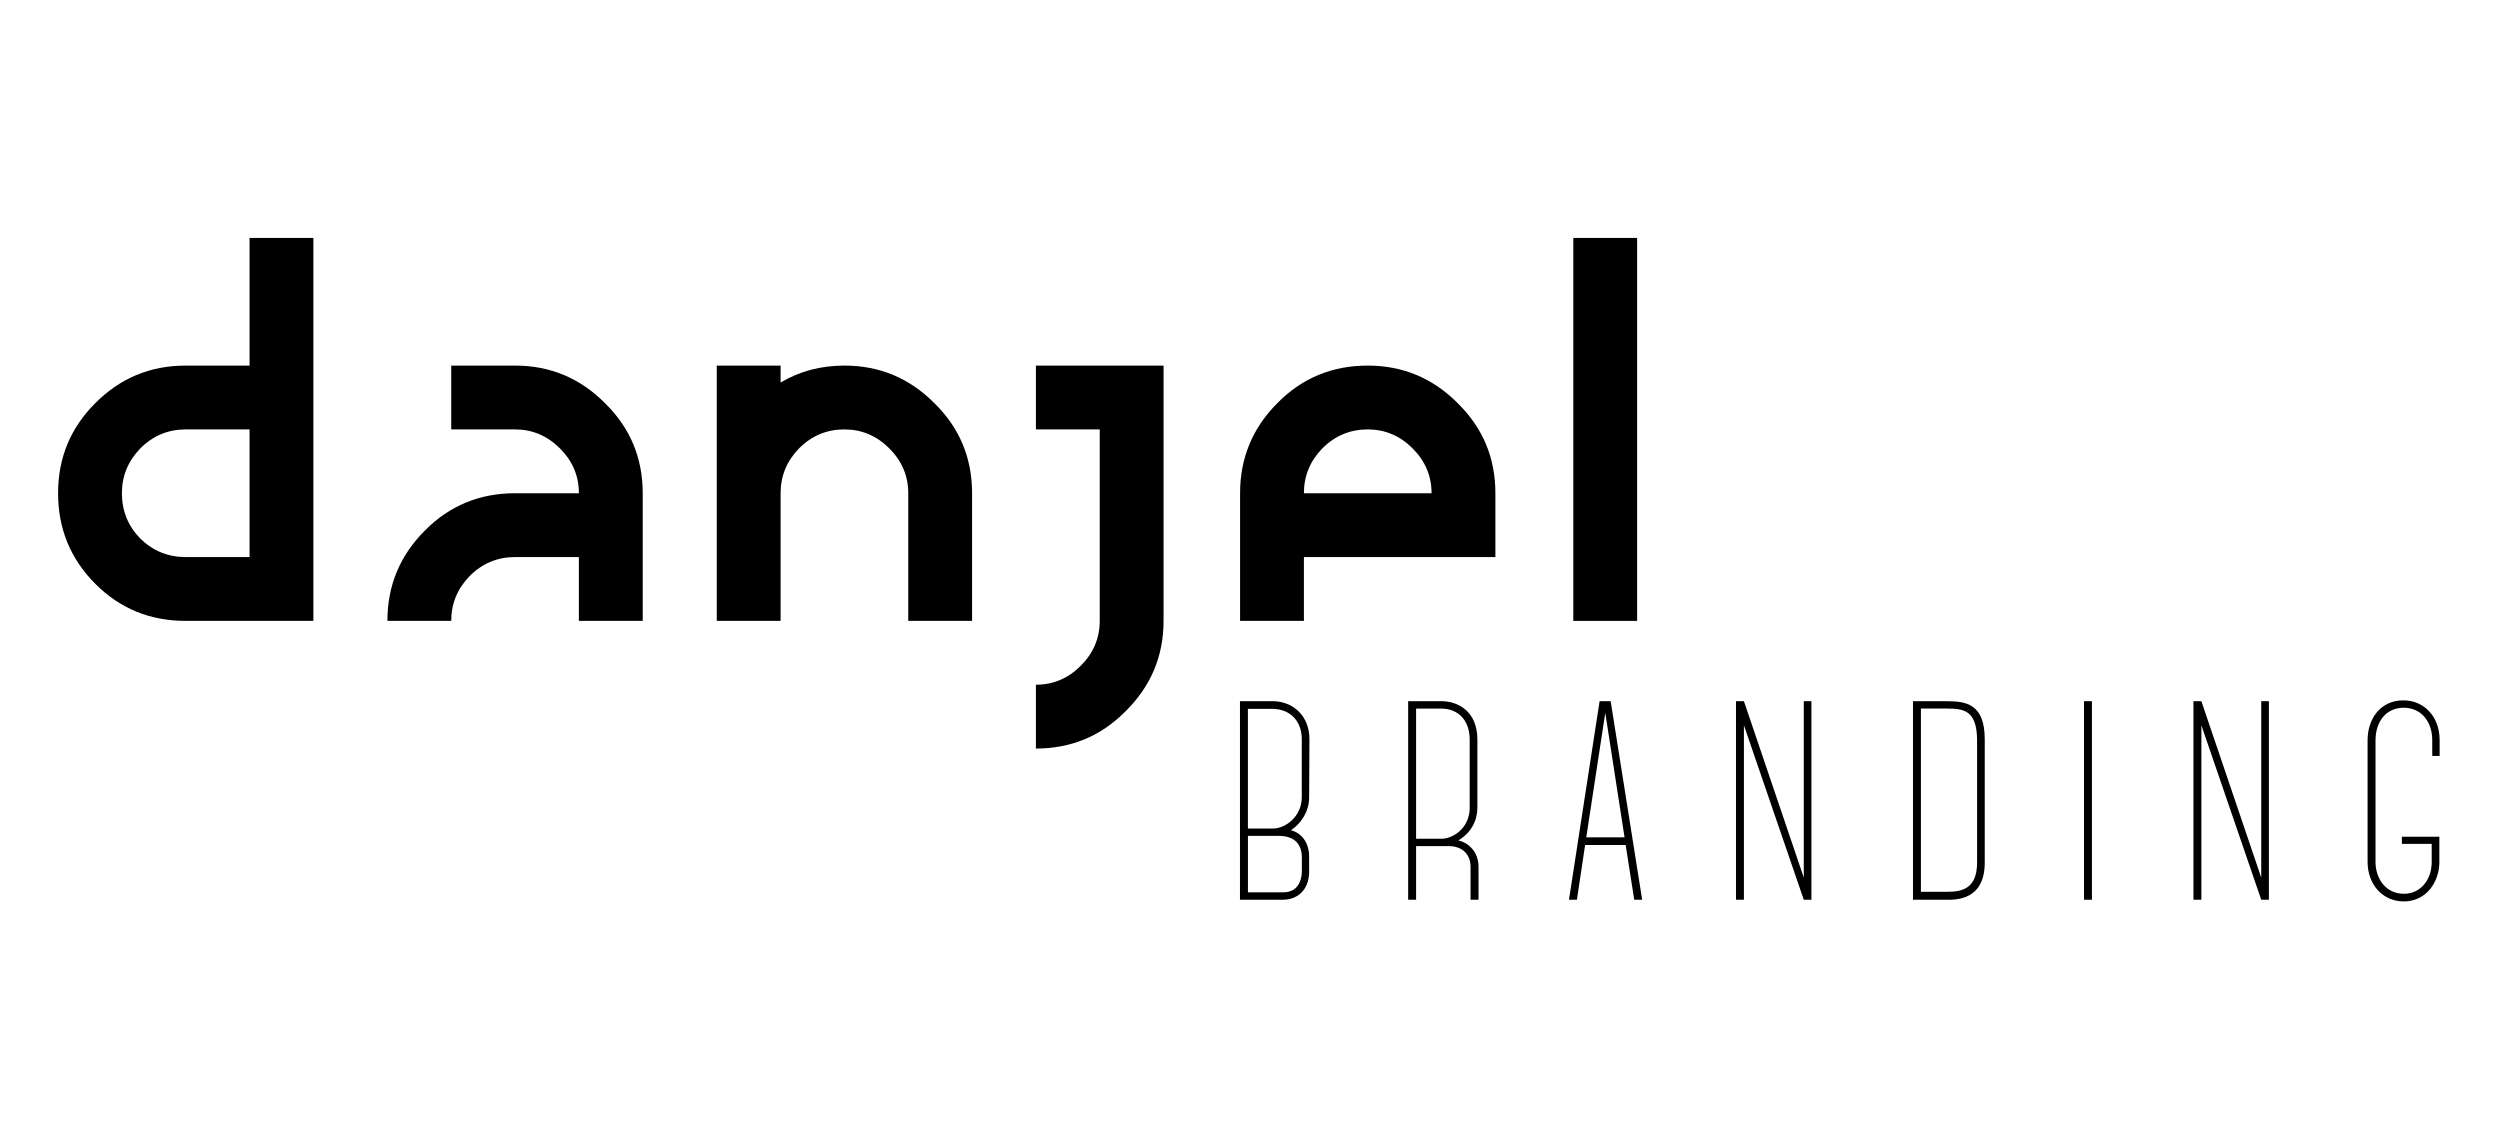 <?xml version="1.0" encoding="utf-8"?>
<!-- Generator: Adobe Illustrator 19.2.0, SVG Export Plug-In . SVG Version: 6.00 Build 0)  -->
<svg version="1.1" id="Layer_1" xmlns="http://www.w3.org/2000/svg" xmlns:xlink="http://www.w3.org/1999/xlink" x="0px" y="0px"
	 viewBox="0 0 630.22 286.75" style="enable-background:new 0 0 630.22 286.75;" xml:space="preserve">
<g>
	<g>
		<path d="M330.03,219.59c0,5.15-3.36,7.22-6.58,7.22h-10.87v-50.05h8.22c5.15,0,9.29,3.72,9.29,9.51l-0.07,14.8
			c0,3.22-1.79,6.36-4.58,8.22c1.07,0.29,1.93,0.79,2.65,1.5c1.22,1.22,1.93,3,1.93,5.15V219.59z M314.58,178.69v30.17h6.36
			c3.07,0,7.22-3,7.22-7.86v-14.73c0-4.36-2.79-7.51-7.36-7.58C319.73,178.69,315.3,178.69,314.58,178.69z M328.17,215.94
			c0-1.57-0.57-2.93-1.43-3.79c-1-0.93-2.43-1.43-4.36-1.43c-1,0-7.29,0-7.79,0v14.23h8.87c4.22,0,4.72-3.79,4.72-5.36V215.94z"/>
		<path d="M372.71,226.81h-2v-8.29c0-3.15-2.07-5.22-5.51-5.22h-8.22v13.51h-2v-50.05h8.37c4.22,0,9.08,2.57,9.08,9.65v17.23
			c0,3.15-1.5,6.22-4.79,8.22c3.22,0.79,5.08,3.5,5.08,6.65V226.81z M356.98,211.44h6.36c3.07,0,7.15-2.79,7.15-7.79v-17.23
			c0-4.79-2.86-7.79-7.15-7.79h-6.36V211.44z"/>
		<path d="M409.81,213.01h-10.22l-2.07,13.8h-2l7.72-50.05h2.79l7.94,50.05h-2L409.81,213.01z M409.53,211.08l-4.86-31.39
			l-4.79,31.39H409.53z"/>
		<path d="M456.64,176.76v50.05h-1.93l-15.09-43.97v43.97h-2v-50.05h2l15.09,44.47v-44.47H456.64z"/>
		<path d="M500.33,217.45c0,9.51-7.29,9.37-9.51,9.37h-8.58v-50.05h8.58c4.72,0,9.51,0.64,9.51,9.58V217.45z M498.4,186.34
			c-0.14-7.22-3.29-7.72-7.58-7.72h-6.58v46.19c6.58,0,6.58,0,6.58,0c3.5,0,7.58-0.57,7.58-7.36V186.34z"/>
		<path d="M525.35,226.81v-50.05h2v50.05H525.35z"/>
		<path d="M571.96,176.76v50.05h-1.93l-15.09-43.97v43.97h-2v-50.05h2l15.09,44.47v-44.47H571.96z"/>
		<path d="M614.93,210.94v6.43c0,4.93-3.29,9.87-8.94,9.87c-5.43,0-9.15-4.36-9.15-9.94v-30.67c0-5.58,3.36-10.08,9.01-10.08
			c5.29,0,9.15,4.15,9.15,10.01v4h-1.86v-4c0-4.5-2.65-8.15-7.22-8.15c-4.29,0-7.08,3.36-7.08,8.22c0,1.57,0,3.22,0,30.67
			c0,4.08,2.5,8.01,7.15,8.01c4.29,0,7.01-3.65,7.01-7.94v-4.65h-7.51v-1.79H614.93z"/>
	</g>
</g>
<path d="M46.82,156.52c-8.97,0-16.55-3.1-22.75-9.3c-6.29-6.29-9.43-13.91-9.43-22.88c0-8.88,3.1-16.42,9.3-22.63
	c6.29-6.37,13.91-9.55,22.88-9.55h16.09V59.98H79v96.54H46.82z M62.91,140.43v-32.18H46.82c-4.44,0-8.26,1.59-11.44,4.78
	c-3.1,3.19-4.65,6.96-4.65,11.31c0,4.44,1.55,8.26,4.65,11.44c3.18,3.1,7,4.65,11.44,4.65H62.91z"/>
<path d="M97.66,156.52c0-8.88,3.14-16.47,9.43-22.75c6.2-6.29,13.78-9.43,22.75-9.43h16.09c0-4.36-1.59-8.13-4.78-11.31
	c-3.19-3.18-6.96-4.78-11.31-4.78h-16.09V92.16h16.09c8.88,0,16.47,3.19,22.75,9.55c6.29,6.2,9.43,13.74,9.43,22.63v32.18h-16.09
	v-16.09h-16.09c-4.44,0-8.26,1.59-11.44,4.78c-3.1,3.19-4.65,6.96-4.65,11.31H97.66z"/>
<path d="M180.69,156.52V92.16h16.09v4.27c4.78-2.85,10.14-4.27,16.09-4.27c8.88,0,16.47,3.19,22.75,9.55
	c6.29,6.2,9.43,13.74,9.43,22.63v32.18h-16.09v-32.18c0-4.36-1.59-8.13-4.78-11.31c-3.19-3.18-6.96-4.78-11.31-4.78
	c-4.44,0-8.26,1.59-11.44,4.78c-3.1,3.19-4.65,6.96-4.65,11.31v32.18H180.69z"/>
<path d="M261.14,172.61c4.36,0,8.13-1.59,11.31-4.78c3.18-3.19,4.78-6.96,4.78-11.31v-48.27h-16.09V92.16h32.18v64.36
	c0,8.88-3.19,16.47-9.55,22.75c-6.2,6.29-13.74,9.43-22.63,9.43V172.61z"/>
<path d="M312.61,156.52v-32.18c0-8.88,3.14-16.47,9.43-22.75c6.2-6.29,13.78-9.43,22.75-9.43c8.88,0,16.47,3.19,22.75,9.55
	c6.29,6.2,9.43,13.74,9.43,22.63v16.09H328.7v16.09H312.61z M360.88,124.34c0-4.36-1.59-8.13-4.78-11.31
	c-3.19-3.18-6.96-4.78-11.31-4.78c-4.44,0-8.26,1.59-11.44,4.78c-3.1,3.19-4.65,6.96-4.65,11.31H360.88z"/>
<path d="M396.61,156.52V59.98h16.09v96.54H396.61z"/>
</svg>
